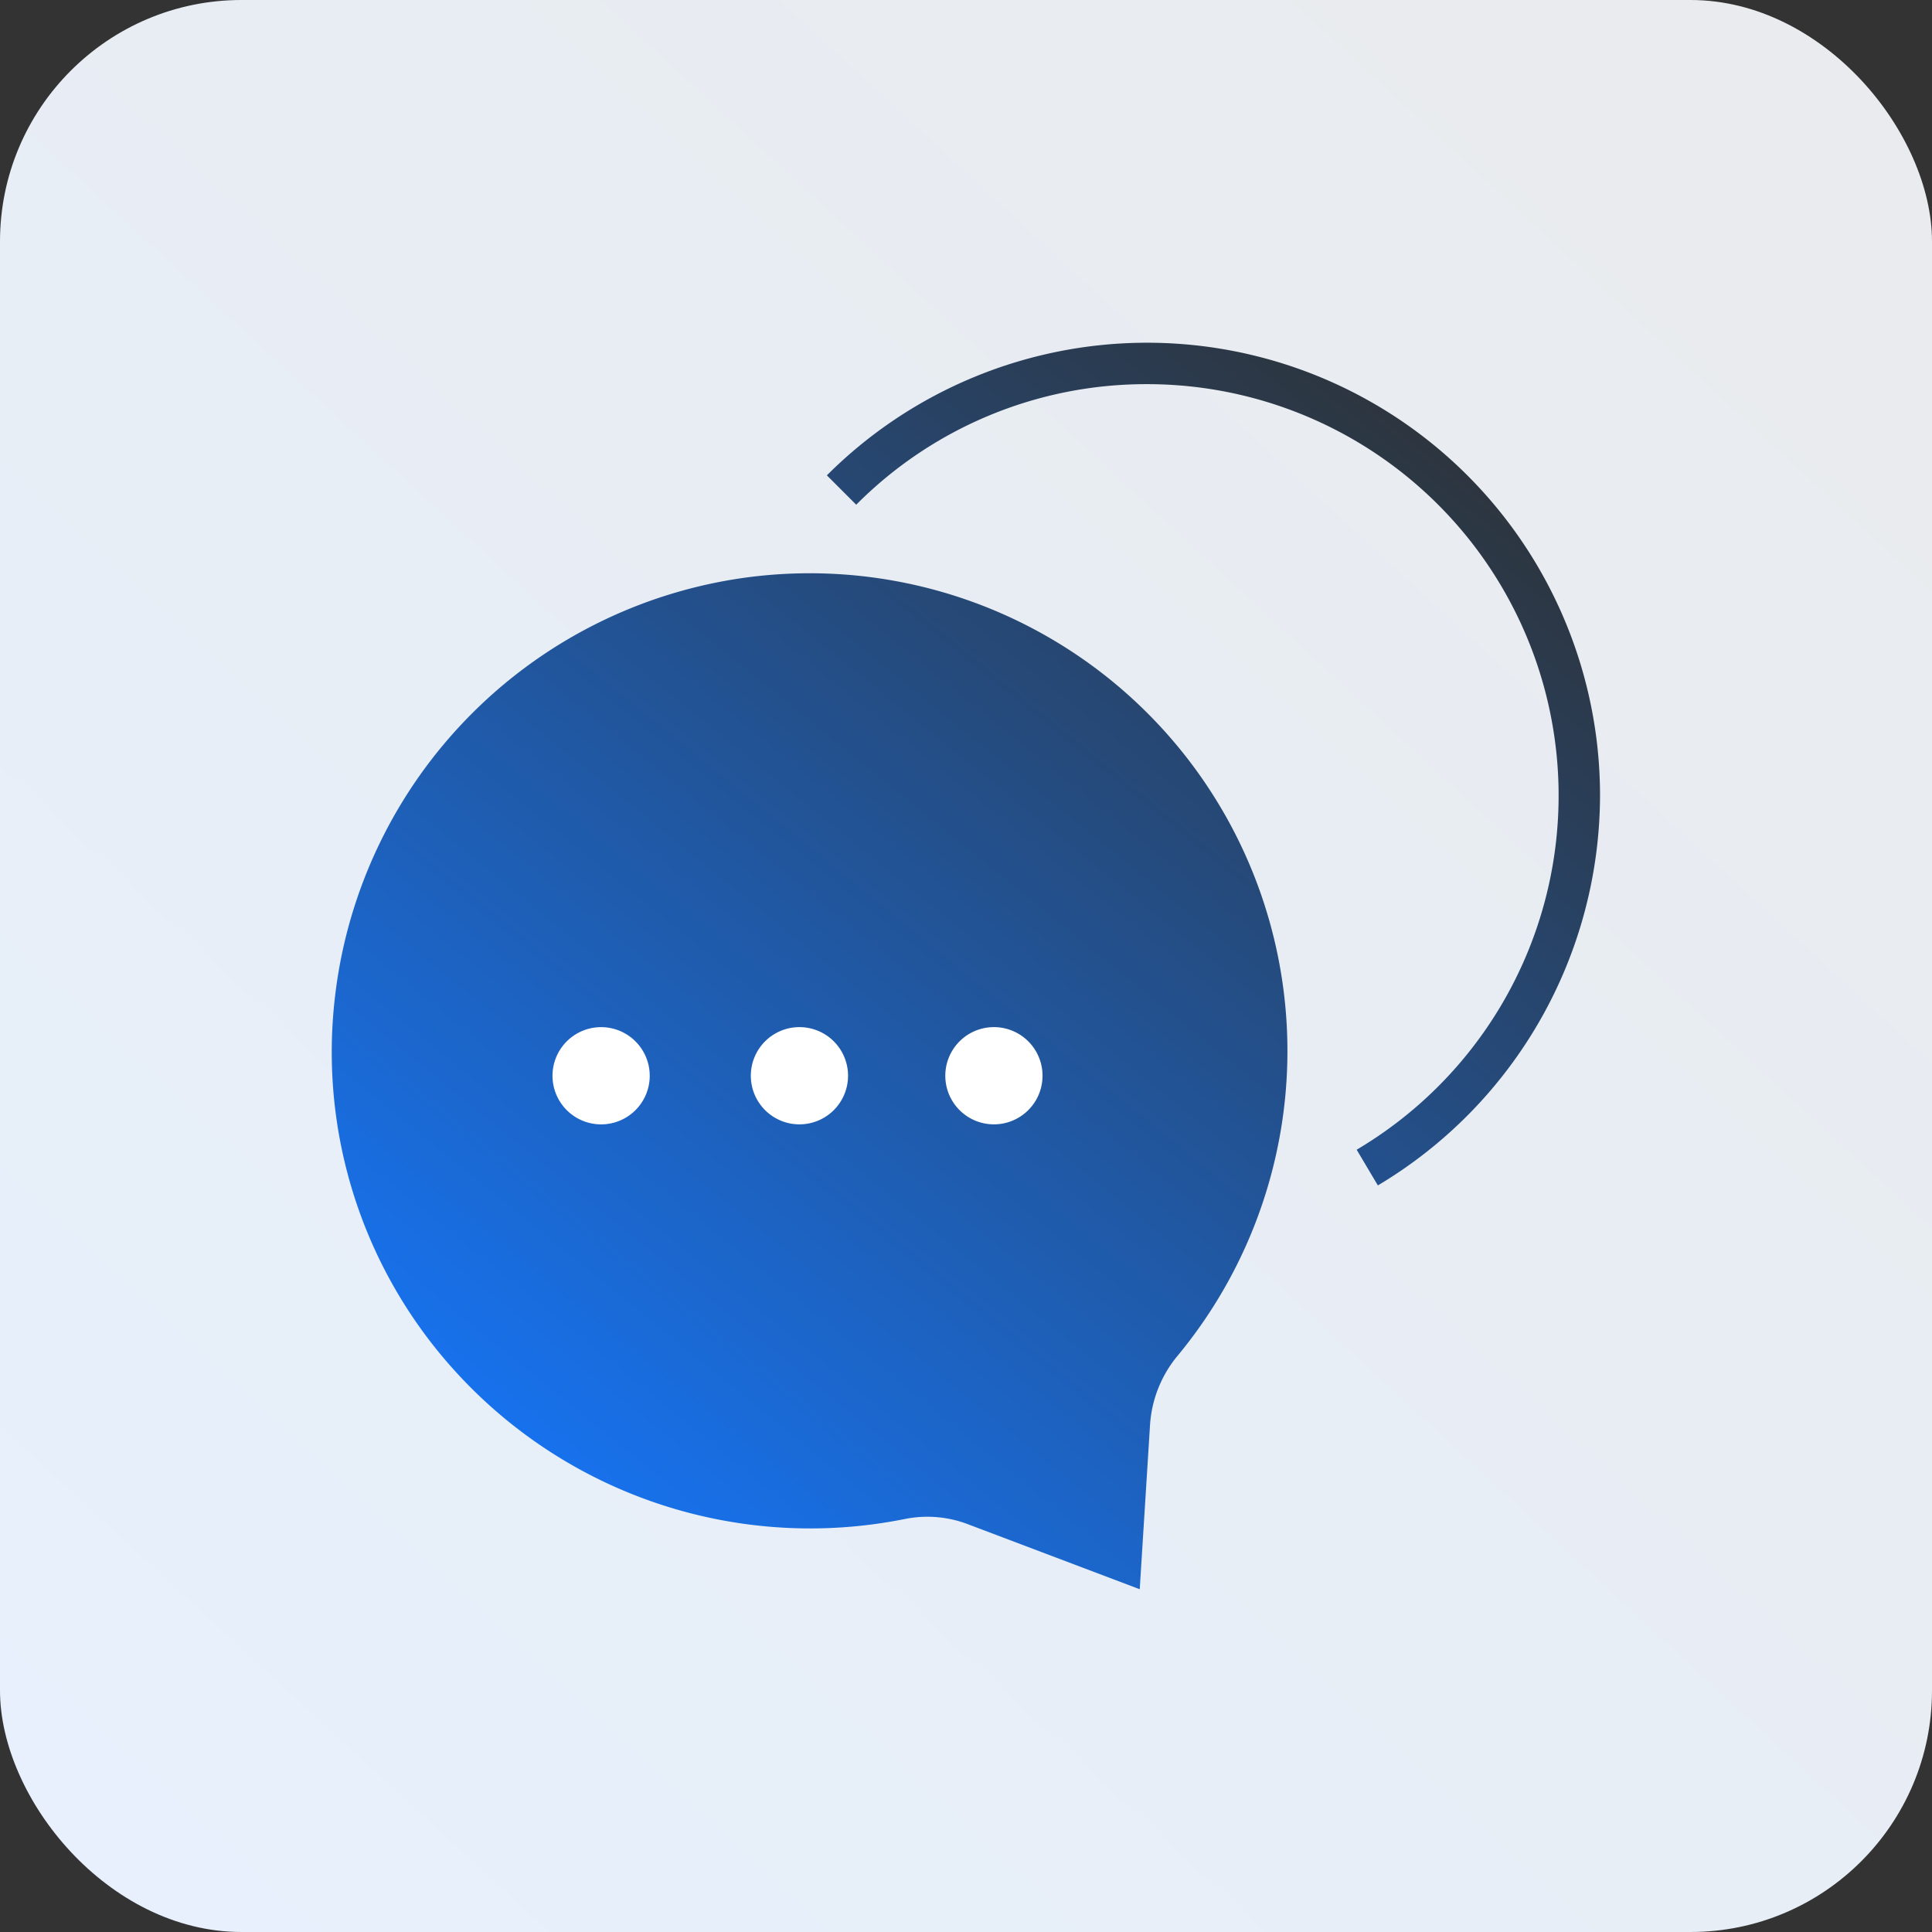 <svg xmlns="http://www.w3.org/2000/svg" xmlns:xlink="http://www.w3.org/1999/xlink" width="80" height="80" viewBox="0 0 80 80">
  <rect x="0" y="0" width="80" height="80" fill="#333333" stroke="none"/>
  <defs>
    <linearGradient id="linear-gradient" x1="0.902" y1="0.04" x2="0.058" y2="0.955" gradientUnits="objectBoundingBox">
      <stop offset="0" stop-color="#e9ebee"/>
      <stop offset="1" stop-color="#e7f0fc"/>
    </linearGradient>
    <linearGradient id="linear-gradient-2" x1="0.902" y1="0.04" x2="0.058" y2="0.955" gradientUnits="objectBoundingBox">
      <stop offset="0" stop-color="#2f2f2d"/>
      <stop offset="1" stop-color="#1578ff"/>
    </linearGradient>
  </defs>
  <g id="Group_22155" data-name="Group 22155" transform="translate(-129 -356)">
    <rect id="Rectangle_232" data-name="Rectangle 232" width="80" height="80" rx="10" transform="translate(129 356)" fill="url(#linear-gradient)"/>
    <g id="Group_36" data-name="Group 36" transform="translate(142.746 370.191)">
      <path id="Union_1" data-name="Union 1" d="M26.391,48.946a4.718,4.718,0,0,0-2.646-.243,19.856,19.856,0,0,1-18.7-6.178A19.631,19.631,0,0,1,.125,27.086,19.826,19.826,0,0,1,17.532,9.675,19.782,19.782,0,0,1,35.02,41.943a4.974,4.974,0,0,0-1.146,2.873l-.426,6.8Zm16.04-15.53a17.037,17.037,0,0,0-8.677-31.7A16.93,16.93,0,0,0,21.708,6.708L20.493,5.492A18.755,18.755,0,0,1,52.508,18.753a18.851,18.851,0,0,1-9.2,16.142Z" transform="translate(0 0)" stroke="rgba(0,0,0,0)" stroke-miterlimit="10" stroke-width="1" fill="url(#linear-gradient-2)"/>
      <path id="Path_29" data-name="Path 29" d="M14.077,37.435a2.013,2.013,0,1,0,2.012,2.013,2.014,2.014,0,0,0-2.012-2.013" transform="translate(-2.931 -9.094)" fill="#fff"/>
      <path id="Path_30" data-name="Path 30" d="M26.936,39.448a2.013,2.013,0,1,0-2.012,2.012,2.013,2.013,0,0,0,2.012-2.012" transform="translate(-5.566 -9.094)" fill="#fff"/>
      <path id="Path_31" data-name="Path 31" d="M35.558,41.46a2.013,2.013,0,1,0-2.012-2.012,2.013,2.013,0,0,0,2.012,2.012" transform="translate(-8.149 -9.094)" fill="#fff"/>
    </g>
  </g>
</svg>
